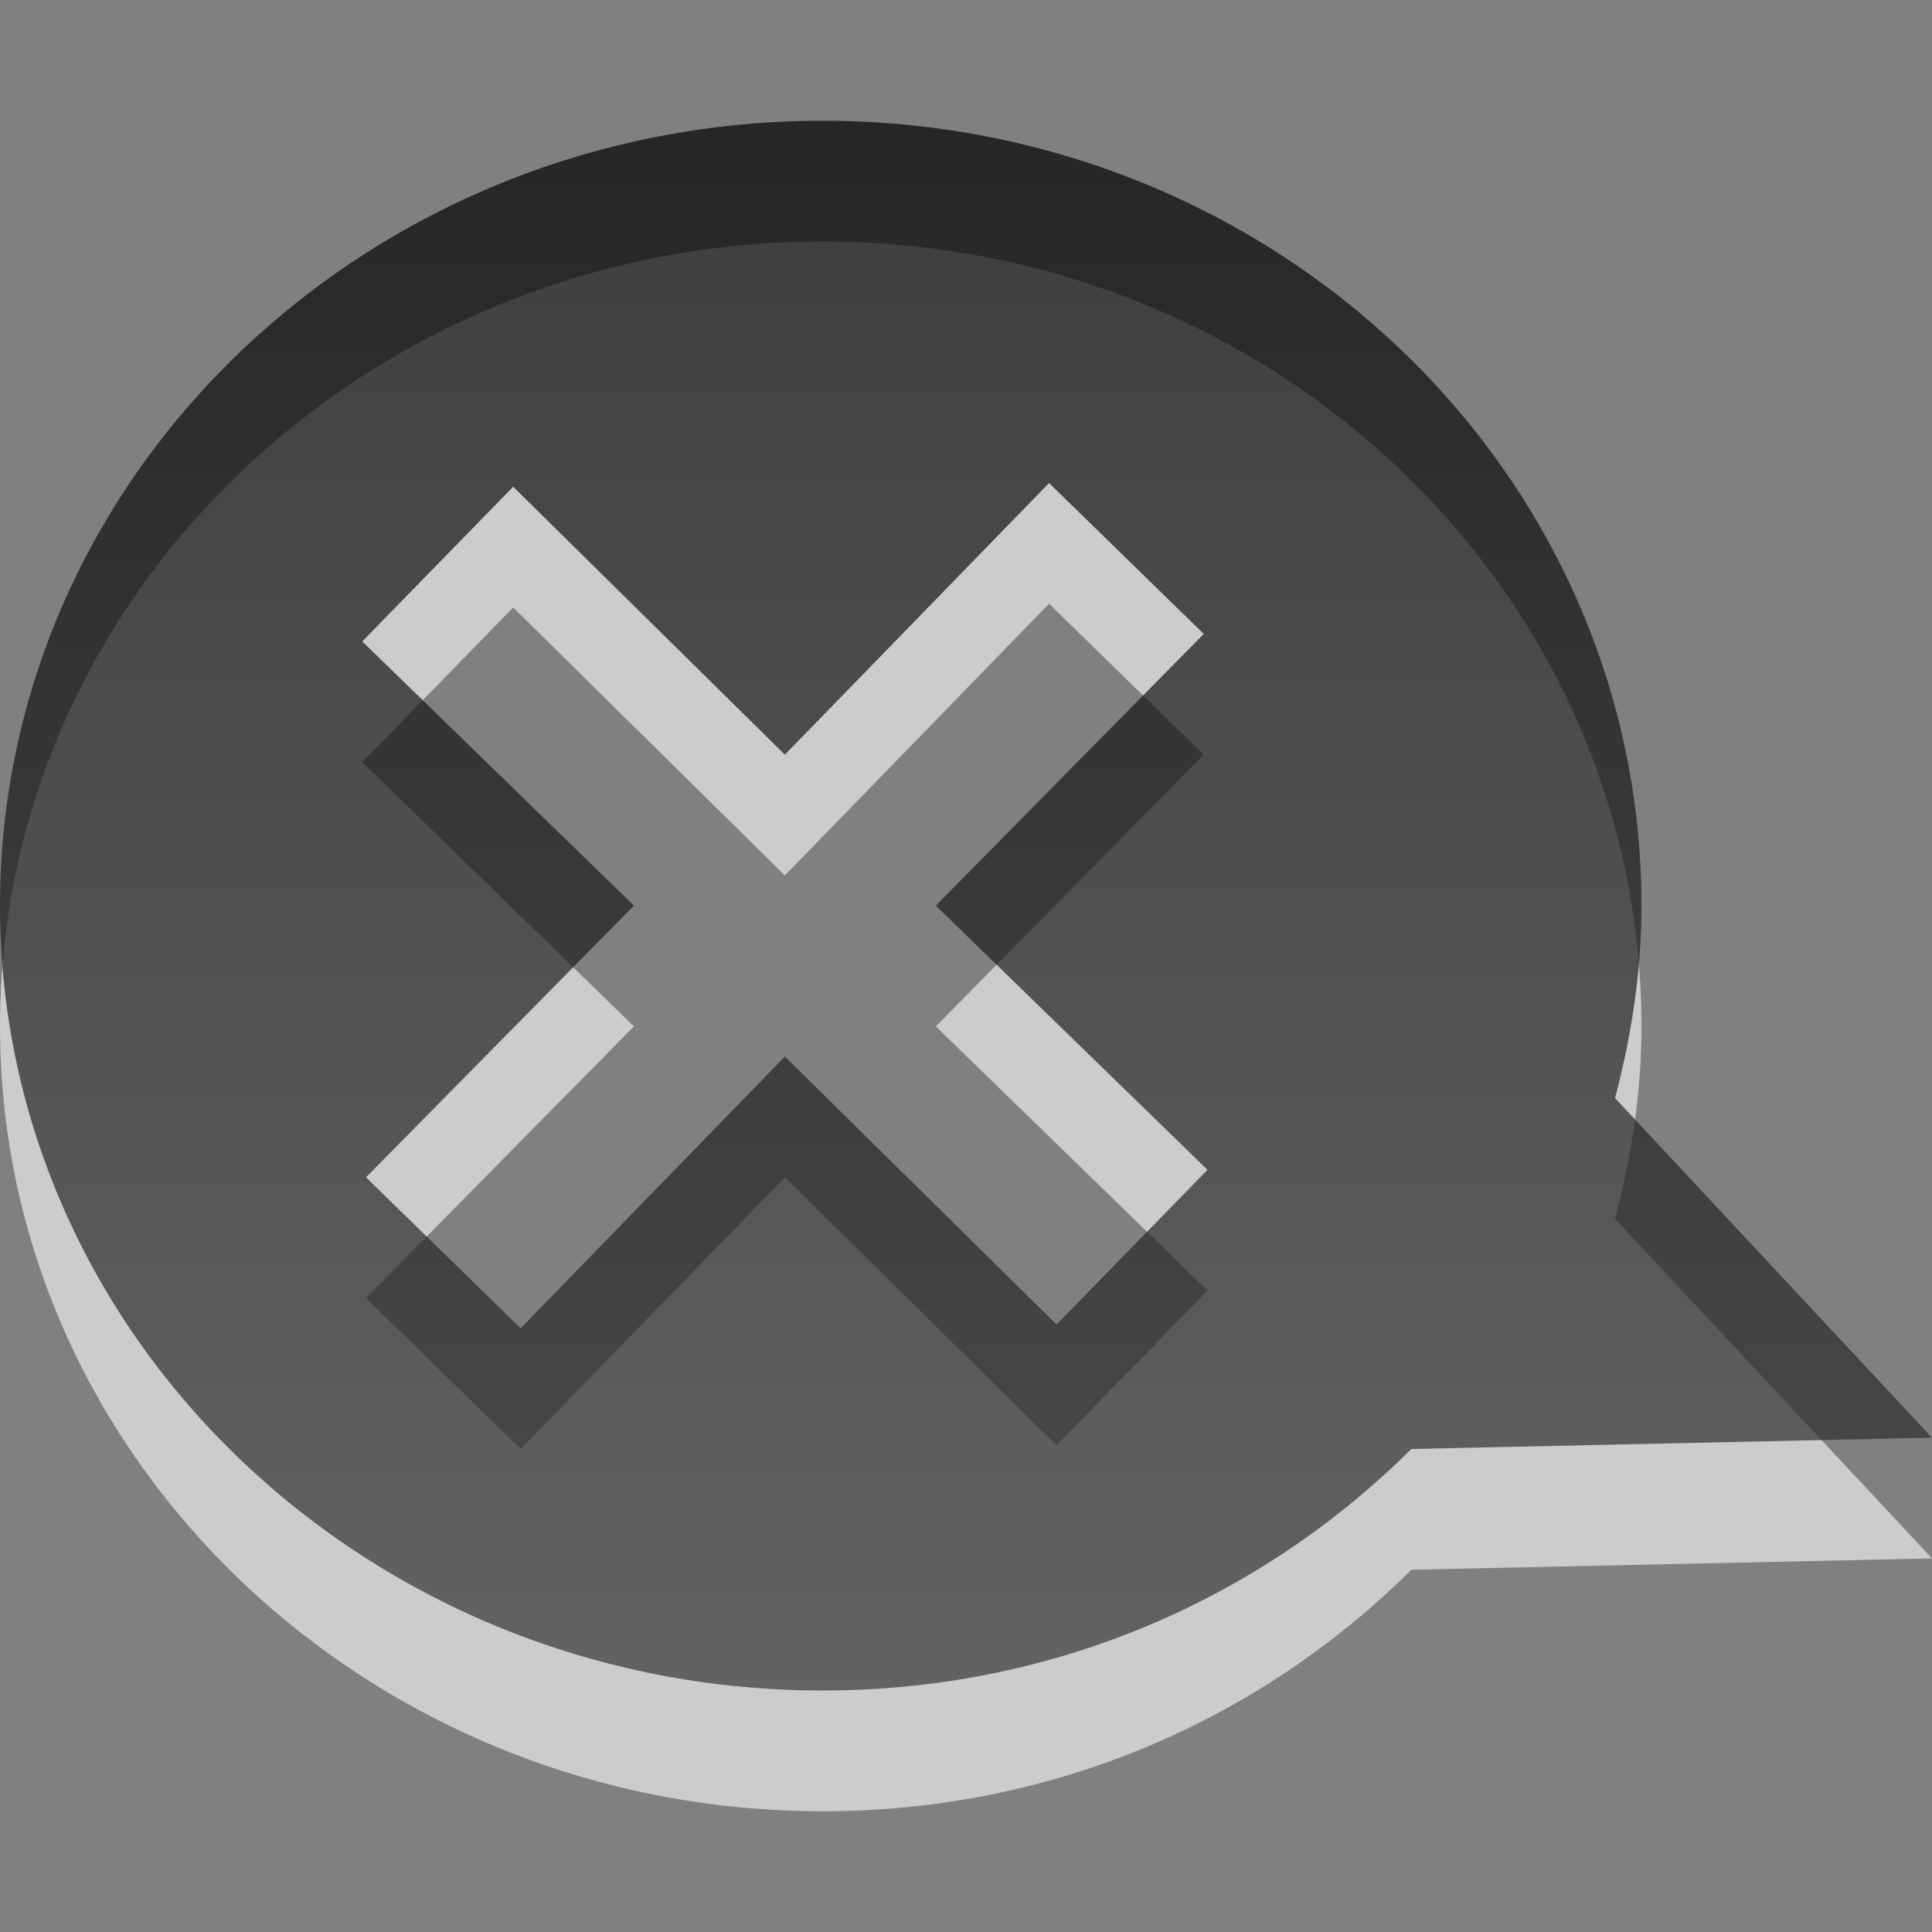 <?xml version="1.0" encoding="UTF-8" standalone="no"?>
<svg
   xmlns:dc="http://purl.org/dc/elements/1.1/"
   xmlns:cc="http://creativecommons.org/ns#"
   xmlns:rdf="http://www.w3.org/1999/02/22-rdf-syntax-ns#"
   xmlns:svg="http://www.w3.org/2000/svg"
   xmlns="http://www.w3.org/2000/svg"
   xmlns:xlink="http://www.w3.org/1999/xlink"
   id="svg3184"
   height="16"
   width="16"
   version="1.0">
  <rect width="100%" height="100%" fill="#808080" stroke="none"/>
  <defs
     id="defs3186">
    <linearGradient
       id="linearGradient3587-6-5-3">
      <stop
         offset="0"
         style="stop-color:#000000;stop-opacity:1"
         id="stop3589-9-2-2" />
      <stop
         offset="1"
         style="stop-color:#363636;stop-opacity:1"
         id="stop3591-7-4-73" />
    </linearGradient>
    <linearGradient
       y2="38.28"
       x2="159.686"
       y1="14.404"
       x1="159.686"
       gradientTransform="matrix(-0.328,0,0,0.545,60.824,-6.846)"
       gradientUnits="userSpaceOnUse"
       id="linearGradient3894"
       xlink:href="#linearGradient3587-6-5-3" />
  </defs>
  <path
     id="path2410"
     d="M 6.812 2 C 3.059 2 0 4.912 0 8.5 C -7.9999988e-07 12.088 3.059 15 6.812 15 C 8.739 15 10.45 14.232 11.688 13 L 16 12.906 L 13.375 10.094 C 13.51 9.583 13.594 9.05 13.594 8.5 C 13.594 4.912 10.566 2 6.812 2 z M 8.688 5 L 9.969 6.25 L 7.75 8.5 L 10 10.688 L 8.75 11.969 L 6.5 9.75 L 4.312 12 L 3.031 10.75 L 5.25 8.5 L 3 6.312 L 4.25 5.031 L 6.5 7.25 L 8.688 5 z "
     style="opacity:0.6;fill:#ffffff;fill-opacity:1;fill-rule:nonzero;stroke:none;stroke-width:1;marker:none;visibility:visible;display:inline;overflow:visible;enable-background:accumulate" />
  <path
     id="path2396"
     d="M 6.812 1 C 3.059 1 0 3.912 0 7.5 C -7.9999988e-07 11.088 3.059 14 6.812 14 C 8.739 14 10.45 13.232 11.688 12 L 16 11.906 L 13.375 9.094 C 13.51 8.583 13.594 8.05 13.594 7.5 C 13.594 3.912 10.566 1 6.812 1 z M 8.688 4 L 9.969 5.25 L 7.75 7.5 L 10 9.688 L 8.75 10.969 L 6.5 8.75 L 4.312 11 L 3.031 9.75 L 5.25 7.5 L 3 5.312 L 4.25 4.031 L 6.5 6.25 L 8.688 4 z "
     style="opacity:0.7;fill:url(#linearGradient3894);fill-opacity:1;fill-rule:nonzero;stroke:none;stroke-width:1;marker:none;visibility:visible;display:inline;overflow:visible;enable-background:accumulate" />
</svg>
